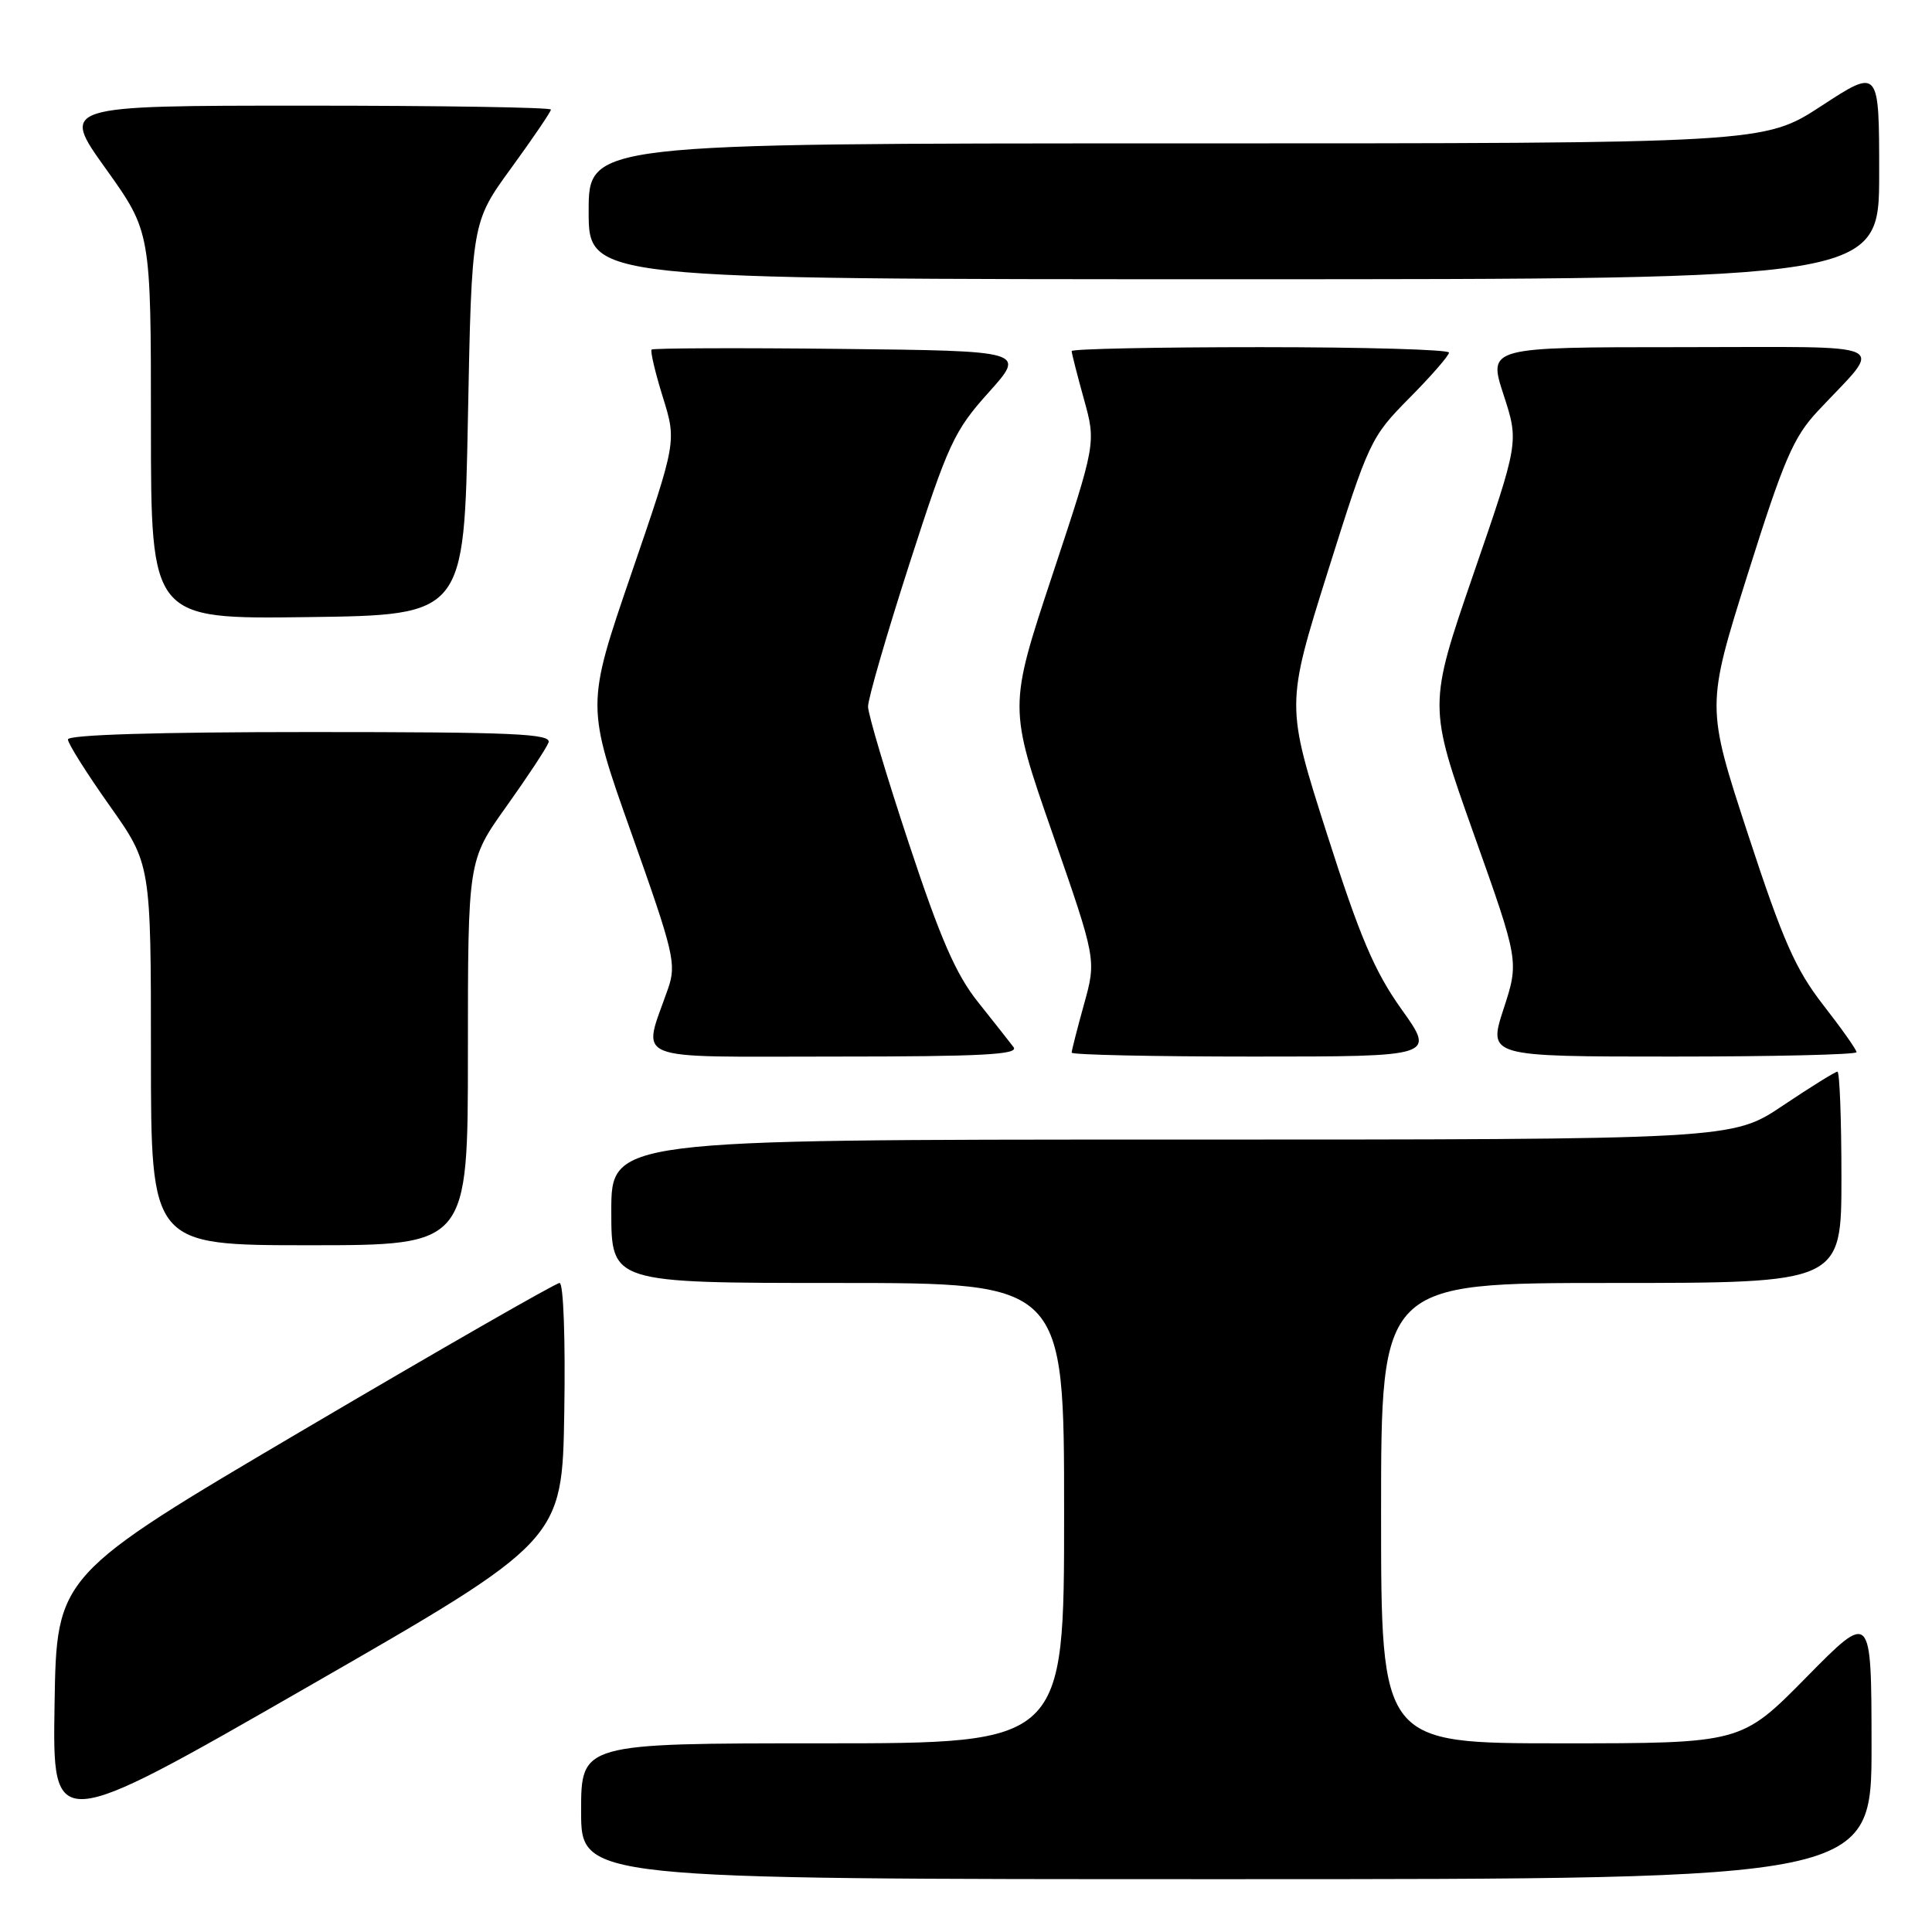 <?xml version="1.0" encoding="UTF-8" standalone="no"?>
<!DOCTYPE svg PUBLIC "-//W3C//DTD SVG 1.1//EN" "http://www.w3.org/Graphics/SVG/1.1/DTD/svg11.dtd" >
<svg xmlns="http://www.w3.org/2000/svg" xmlns:xlink="http://www.w3.org/1999/xlink" version="1.1" viewBox="0 0 256 256">
 <g >
 <path fill="currentColor"
d=" M 247.99 231.25 C 247.97 213.50 247.97 213.50 239.35 222.25 C 230.73 231.00 230.73 231.00 206.86 231.00 C 183.00 231.00 183.00 231.00 183.00 200.50 C 183.00 170.00 183.00 170.00 213.50 170.00 C 244.00 170.00 244.00 170.00 244.00 156.00 C 244.00 148.30 243.76 142.00 243.47 142.00 C 243.18 142.00 239.92 144.03 236.23 146.50 C 229.52 151.00 229.52 151.00 155.26 151.00 C 81.00 151.00 81.00 151.00 81.00 160.50 C 81.00 170.00 81.00 170.00 111.00 170.00 C 141.00 170.00 141.00 170.00 141.00 200.50 C 141.00 231.00 141.00 231.00 109.00 231.00 C 77.00 231.00 77.00 231.00 77.00 240.00 C 77.00 249.00 77.00 249.00 162.50 249.00 C 248.00 249.00 248.00 249.00 247.99 231.25 Z  M 74.77 187.07 C 74.93 177.41 74.66 170.00 74.15 170.00 C 73.65 170.00 58.45 178.72 40.37 189.37 C 7.50 208.74 7.50 208.74 7.23 225.84 C 6.95 242.94 6.95 242.94 40.73 223.54 C 74.50 204.14 74.50 204.14 74.77 187.07 Z  M 62.00 139.50 C 62.00 114.01 62.00 114.01 67.07 106.90 C 69.86 102.99 72.38 99.17 72.68 98.40 C 73.13 97.22 68.18 97.00 41.11 97.00 C 20.80 97.00 9.00 97.36 9.00 97.98 C 9.00 98.52 11.48 102.45 14.50 106.72 C 20.00 114.49 20.00 114.49 20.00 139.74 C 20.00 165.00 20.00 165.00 41.00 165.00 C 62.00 165.00 62.00 165.00 62.00 139.50 Z  M 134.30 138.75 C 133.78 138.06 131.66 135.38 129.60 132.79 C 126.68 129.15 124.61 124.40 120.44 111.79 C 117.47 102.83 115.03 94.66 115.02 93.63 C 115.01 92.61 117.49 84.06 120.53 74.63 C 125.65 58.76 126.42 57.10 131.00 52.00 C 135.94 46.50 135.94 46.50 111.32 46.23 C 97.78 46.08 86.54 46.13 86.34 46.32 C 86.15 46.52 86.81 49.34 87.82 52.59 C 89.66 58.50 89.66 58.50 83.66 76.00 C 77.66 93.50 77.66 93.50 83.70 110.50 C 89.31 126.30 89.65 127.74 88.52 131.00 C 85.10 140.86 82.99 140.00 110.60 140.00 C 130.15 140.00 135.05 139.74 134.30 138.75 Z  M 185.72 133.75 C 182.13 128.72 180.20 124.19 175.82 110.47 C 170.38 93.44 170.38 93.44 175.94 75.74 C 181.38 58.44 181.62 57.93 186.75 52.74 C 189.64 49.83 192.00 47.11 192.00 46.72 C 192.00 46.32 180.75 46.00 167.00 46.00 C 153.25 46.00 142.00 46.23 142.00 46.52 C 142.00 46.80 142.73 49.66 143.62 52.87 C 145.24 58.70 145.24 58.70 139.44 76.21 C 133.64 93.71 133.64 93.71 139.46 110.43 C 145.28 127.16 145.28 127.16 143.64 133.06 C 142.74 136.31 142.00 139.20 142.00 139.48 C 142.00 139.77 152.84 140.00 166.09 140.00 C 190.18 140.00 190.18 140.00 185.72 133.75 Z  M 246.00 139.42 C 246.00 139.09 244.01 136.28 241.59 133.17 C 237.92 128.45 236.24 124.65 231.62 110.55 C 226.07 93.60 226.07 93.60 231.59 76.05 C 236.34 60.96 237.63 57.94 240.84 54.50 C 249.65 45.06 251.66 46.00 222.75 46.00 C 197.18 46.00 197.18 46.00 199.22 52.28 C 201.27 58.56 201.27 58.56 195.25 76.03 C 189.24 93.50 189.24 93.50 195.26 110.44 C 201.29 127.38 201.29 127.38 199.23 133.69 C 197.18 140.00 197.18 140.00 221.59 140.00 C 235.02 140.00 246.00 139.74 246.00 139.42 Z  M 62.00 55.48 C 62.50 29.46 62.50 29.46 67.75 22.25 C 70.64 18.28 73.00 14.80 73.00 14.52 C 73.00 14.23 58.38 14.00 40.52 14.00 C 8.03 14.00 8.03 14.00 14.02 22.36 C 20.00 30.73 20.00 30.73 20.00 56.38 C 20.00 82.04 20.00 82.04 40.75 81.77 C 61.50 81.50 61.50 81.50 62.00 55.48 Z  M 249.00 23.02 C 249.00 9.04 249.00 9.04 241.37 14.02 C 233.74 19.00 233.74 19.00 155.87 19.00 C 78.00 19.00 78.00 19.00 78.00 28.00 C 78.00 37.00 78.00 37.00 163.50 37.00 C 249.00 37.00 249.00 37.00 249.00 23.02 Z "/>
</g>
</svg>
